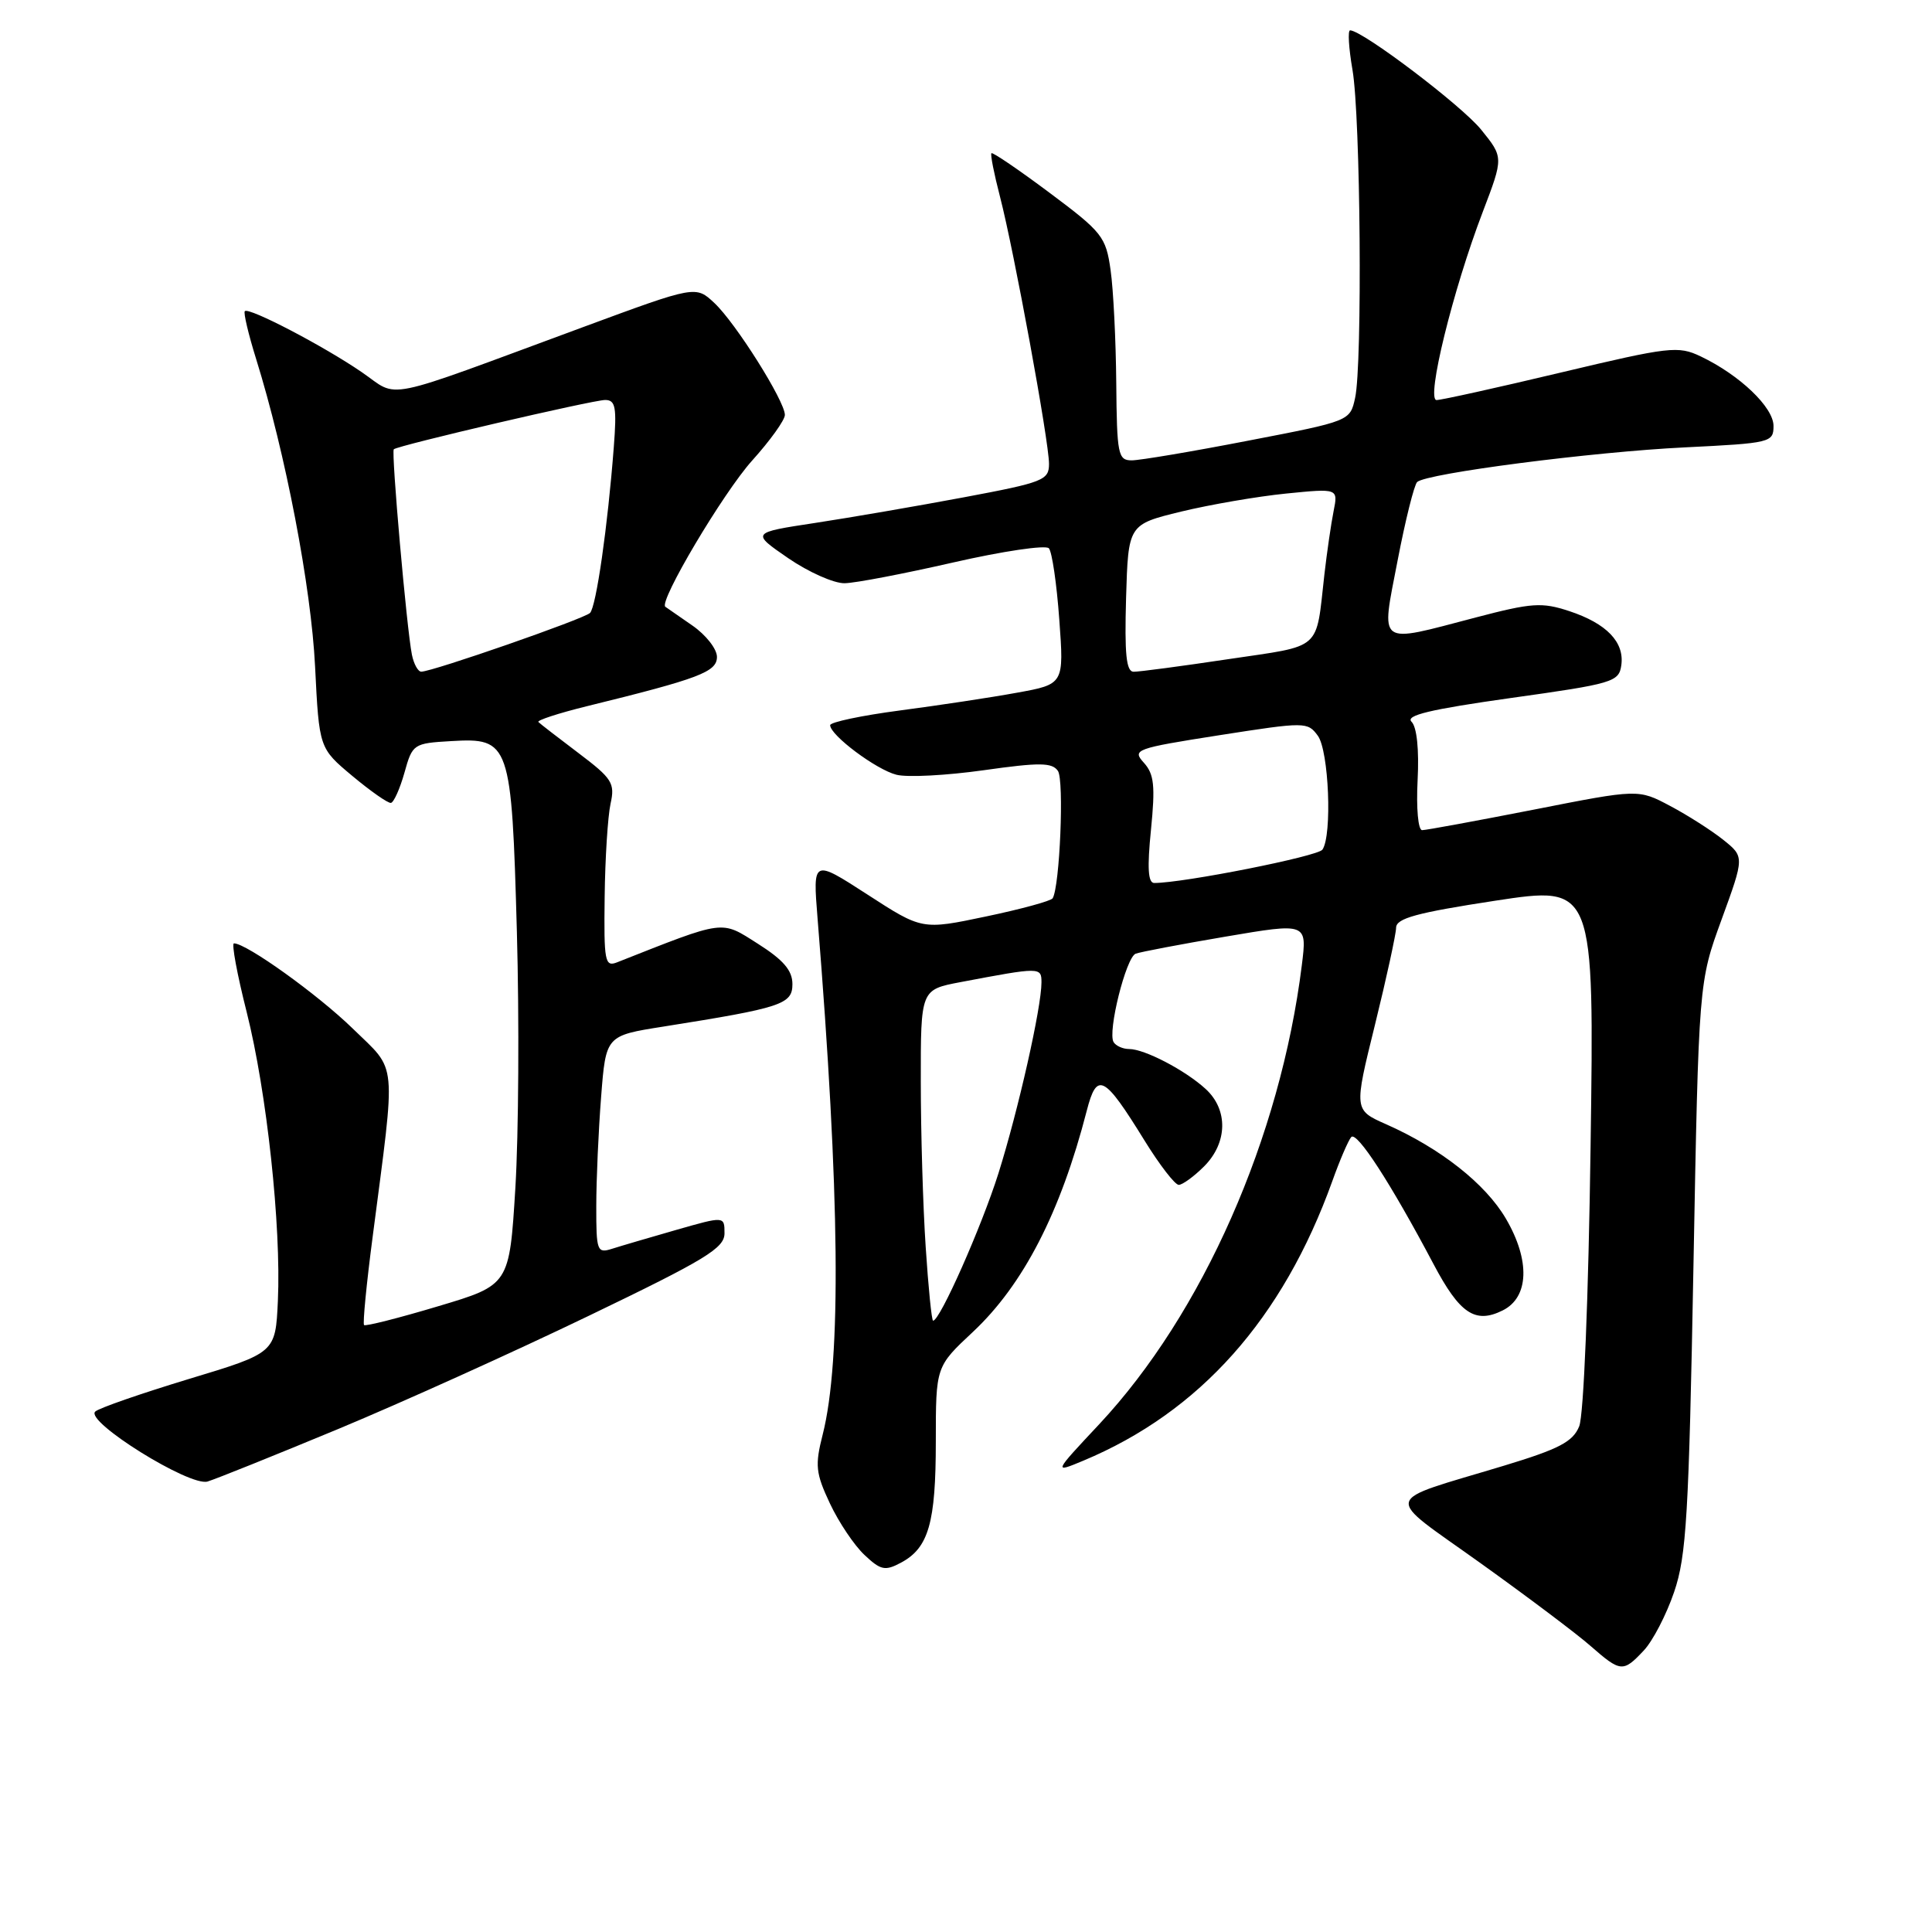 <?xml version="1.0" encoding="UTF-8" standalone="no"?>
<!DOCTYPE svg PUBLIC "-//W3C//DTD SVG 1.1//EN" "http://www.w3.org/Graphics/SVG/1.1/DTD/svg11.dtd" >
<svg xmlns="http://www.w3.org/2000/svg" xmlns:xlink="http://www.w3.org/1999/xlink" version="1.1" viewBox="0 0 256 256">
 <g >
 <path fill="currentColor"
d=" M 217.81 218.70 C 219.00 217.44 220.81 213.95 221.83 210.95 C 223.46 206.18 223.78 200.79 224.39 167.82 C 225.09 130.14 225.09 130.14 228.12 121.84 C 231.15 113.53 231.15 113.53 228.33 111.27 C 226.77 110.03 223.61 108.01 221.30 106.79 C 217.09 104.55 217.09 104.55 203.24 107.28 C 195.62 108.77 188.96 110.00 188.44 110.00 C 187.91 110.00 187.65 107.11 187.84 103.39 C 188.05 99.31 187.74 96.34 187.04 95.64 C 186.18 94.79 189.48 94.00 200.19 92.49 C 213.72 90.60 214.52 90.36 214.83 88.16 C 215.27 85.09 212.89 82.61 207.92 80.97 C 204.30 79.78 202.97 79.87 195.54 81.82 C 182.33 85.28 182.98 85.76 185.19 74.27 C 186.22 68.91 187.39 64.24 187.78 63.87 C 189.03 62.72 211.04 59.87 223.25 59.28 C 234.62 58.72 235.00 58.63 235.00 56.44 C 235.00 53.97 230.53 49.70 225.36 47.23 C 222.36 45.80 221.25 45.93 206.83 49.36 C 198.40 51.37 190.98 53.01 190.35 53.01 C 188.94 53.00 192.50 38.46 196.48 28.06 C 199.23 20.85 199.23 20.85 196.26 17.18 C 193.68 13.99 180.59 4.07 178.90 4.02 C 178.57 4.01 178.71 6.36 179.21 9.25 C 180.28 15.41 180.54 48.25 179.56 52.72 C 178.89 55.79 178.89 55.79 165.40 58.39 C 157.98 59.83 151.03 61.00 149.95 61.00 C 148.15 61.00 147.99 60.22 147.91 50.75 C 147.86 45.11 147.53 38.38 147.16 35.80 C 146.54 31.37 146.07 30.77 139.08 25.55 C 135.00 22.50 131.53 20.14 131.37 20.30 C 131.21 20.46 131.72 23.04 132.50 26.04 C 134.36 33.22 139.00 58.49 139.00 61.46 C 139.00 63.63 138.25 63.92 127.75 65.89 C 121.56 67.05 112.68 68.58 108.02 69.29 C 99.53 70.58 99.53 70.58 104.44 73.96 C 107.14 75.81 110.50 77.31 111.92 77.28 C 113.34 77.26 119.83 76.01 126.35 74.52 C 132.88 73.03 138.56 72.19 138.98 72.65 C 139.40 73.12 140.02 77.36 140.36 82.08 C 140.99 90.66 140.99 90.66 134.74 91.79 C 131.31 92.42 124.34 93.47 119.25 94.14 C 114.16 94.81 110.00 95.69 110.00 96.09 C 110.00 97.42 116.11 101.99 118.79 102.66 C 120.24 103.03 125.44 102.75 130.34 102.06 C 137.76 101.01 139.41 101.03 140.18 102.15 C 141.02 103.37 140.43 117.49 139.48 119.03 C 139.27 119.38 135.28 120.47 130.64 121.44 C 122.18 123.22 122.18 123.22 114.94 118.53 C 107.70 113.85 107.70 113.85 108.33 121.67 C 111.29 158.22 111.51 180.24 109.01 190.09 C 107.97 194.17 108.08 195.20 109.97 199.22 C 111.14 201.71 113.20 204.78 114.55 206.04 C 116.70 208.07 117.28 208.19 119.39 207.06 C 123.05 205.10 124.00 201.79 124.00 190.99 C 124.00 181.08 124.00 181.08 128.90 176.50 C 135.59 170.24 140.53 160.65 144.00 147.18 C 145.35 141.94 146.29 142.43 151.67 151.15 C 153.66 154.37 155.69 157.00 156.19 157.00 C 156.68 157.00 158.20 155.90 159.55 154.55 C 162.67 151.42 162.76 147.04 159.75 144.29 C 157.03 141.80 151.66 139.00 149.61 139.00 C 148.79 139.00 147.87 138.59 147.56 138.09 C 146.73 136.76 149.20 126.86 150.48 126.37 C 151.08 126.14 156.43 125.12 162.38 124.11 C 173.20 122.27 173.20 122.27 172.50 127.88 C 169.66 150.71 159.35 174.07 145.65 188.72 C 139.58 195.20 139.58 195.20 143.54 193.55 C 158.98 187.10 169.98 174.75 176.54 156.50 C 177.52 153.75 178.65 151.13 179.04 150.67 C 179.77 149.82 184.28 156.78 189.95 167.50 C 193.42 174.07 195.47 175.45 199.11 173.64 C 202.61 171.91 202.78 167.01 199.54 161.48 C 196.83 156.85 190.87 152.16 183.67 148.97 C 179.40 147.08 179.40 147.08 182.19 135.79 C 183.72 129.58 184.98 123.79 184.99 122.93 C 185.00 121.68 187.72 120.94 198.12 119.35 C 211.25 117.35 211.25 117.35 210.76 151.92 C 210.48 172.01 209.85 187.55 209.25 189.00 C 208.42 191.04 206.59 192.00 199.29 194.21 C 182.84 199.19 183.17 197.81 196.17 207.12 C 202.40 211.58 208.98 216.53 210.78 218.12 C 214.75 221.59 215.07 221.62 217.81 218.70 Z  M 44.79 189.36 C 53.21 185.86 68.17 179.10 78.04 174.34 C 93.52 166.89 96.00 165.38 96.00 163.42 C 96.00 161.14 96.00 161.14 89.60 162.97 C 86.08 163.98 82.26 165.10 81.10 165.47 C 79.12 166.10 79.00 165.78 79.01 159.82 C 79.01 156.34 79.30 149.84 79.65 145.36 C 80.28 137.23 80.28 137.23 87.89 136.03 C 103.58 133.54 105.00 133.08 105.00 130.40 C 105.00 128.59 103.81 127.20 100.42 125.05 C 95.47 121.91 96.22 121.81 81.75 127.52 C 80.15 128.15 80.01 127.39 80.12 118.86 C 80.18 113.71 80.54 108.15 80.90 106.50 C 81.51 103.77 81.12 103.16 76.66 99.79 C 73.96 97.75 71.56 95.90 71.34 95.67 C 71.11 95.45 73.98 94.51 77.71 93.59 C 92.69 89.91 95.00 89.03 95.00 87.04 C 95.00 85.99 93.54 84.13 91.75 82.89 C 89.96 81.66 88.35 80.54 88.16 80.40 C 87.25 79.74 95.83 65.29 99.66 61.03 C 102.05 58.38 104.00 55.66 104.00 54.98 C 104.00 53.15 97.50 42.82 94.67 40.16 C 92.19 37.83 92.19 37.83 77.35 43.31 C 49.94 53.43 53.03 52.80 47.93 49.31 C 42.90 45.86 32.98 40.68 32.44 41.23 C 32.24 41.42 32.91 44.27 33.93 47.54 C 37.84 60.09 41.23 77.79 41.75 88.32 C 42.29 99.14 42.29 99.14 46.69 102.82 C 49.11 104.84 51.41 106.45 51.80 106.39 C 52.18 106.32 52.99 104.52 53.59 102.39 C 54.65 98.58 54.78 98.49 59.78 98.20 C 67.58 97.74 67.79 98.36 68.49 123.50 C 68.81 135.05 68.72 150.30 68.29 157.38 C 67.50 170.27 67.50 170.27 58.04 173.09 C 52.84 174.65 48.43 175.76 48.24 175.58 C 48.05 175.39 48.56 170.12 49.38 163.87 C 52.49 139.93 52.70 142.11 46.74 136.29 C 42.10 131.77 32.66 125.00 31.00 125.00 C 30.66 125.00 31.42 129.10 32.69 134.12 C 35.35 144.68 37.27 162.47 36.82 172.38 C 36.50 179.26 36.50 179.26 25.00 182.73 C 18.68 184.65 13.10 186.58 12.62 187.04 C 11.22 188.34 25.13 197.01 27.50 196.31 C 28.60 195.98 36.38 192.85 44.79 189.36 Z  M 122.66 165.25 C 122.30 159.89 122.01 150.02 122.01 143.32 C 122.00 131.14 122.00 131.14 127.25 130.14 C 137.87 128.13 138.00 128.13 138.00 130.18 C 138.00 133.50 134.92 147.14 132.30 155.47 C 130.06 162.56 124.55 175.00 123.64 175.00 C 123.45 175.00 123.01 170.61 122.66 165.25 Z  M 152.51 109.95 C 153.09 104.12 152.93 102.58 151.57 101.07 C 149.99 99.33 150.41 99.17 161.57 97.42 C 172.98 95.64 173.26 95.64 174.62 97.49 C 176.08 99.49 176.54 110.67 175.23 112.58 C 174.63 113.47 156.83 117.00 152.94 117.00 C 152.12 117.00 152.00 115.00 152.51 109.95 Z  M 149.21 79.25 C 149.50 69.50 149.50 69.50 156.50 67.79 C 160.35 66.86 166.61 65.78 170.40 65.40 C 177.31 64.71 177.31 64.71 176.71 67.72 C 176.38 69.37 175.83 73.15 175.49 76.11 C 174.33 86.36 175.34 85.47 162.77 87.34 C 156.57 88.27 150.92 89.02 150.21 89.01 C 149.23 89.00 149.00 86.67 149.21 79.25 Z  M 54.58 86.75 C 53.89 83.32 51.82 59.84 52.18 59.53 C 52.78 59.01 78.56 53.00 80.19 53.00 C 81.56 53.00 81.74 53.95 81.33 59.25 C 80.53 69.73 79.00 80.40 78.18 81.22 C 77.40 82.00 57.29 89.00 55.82 89.00 C 55.39 89.00 54.83 87.99 54.58 86.75 Z "/>
</g>
</svg>
